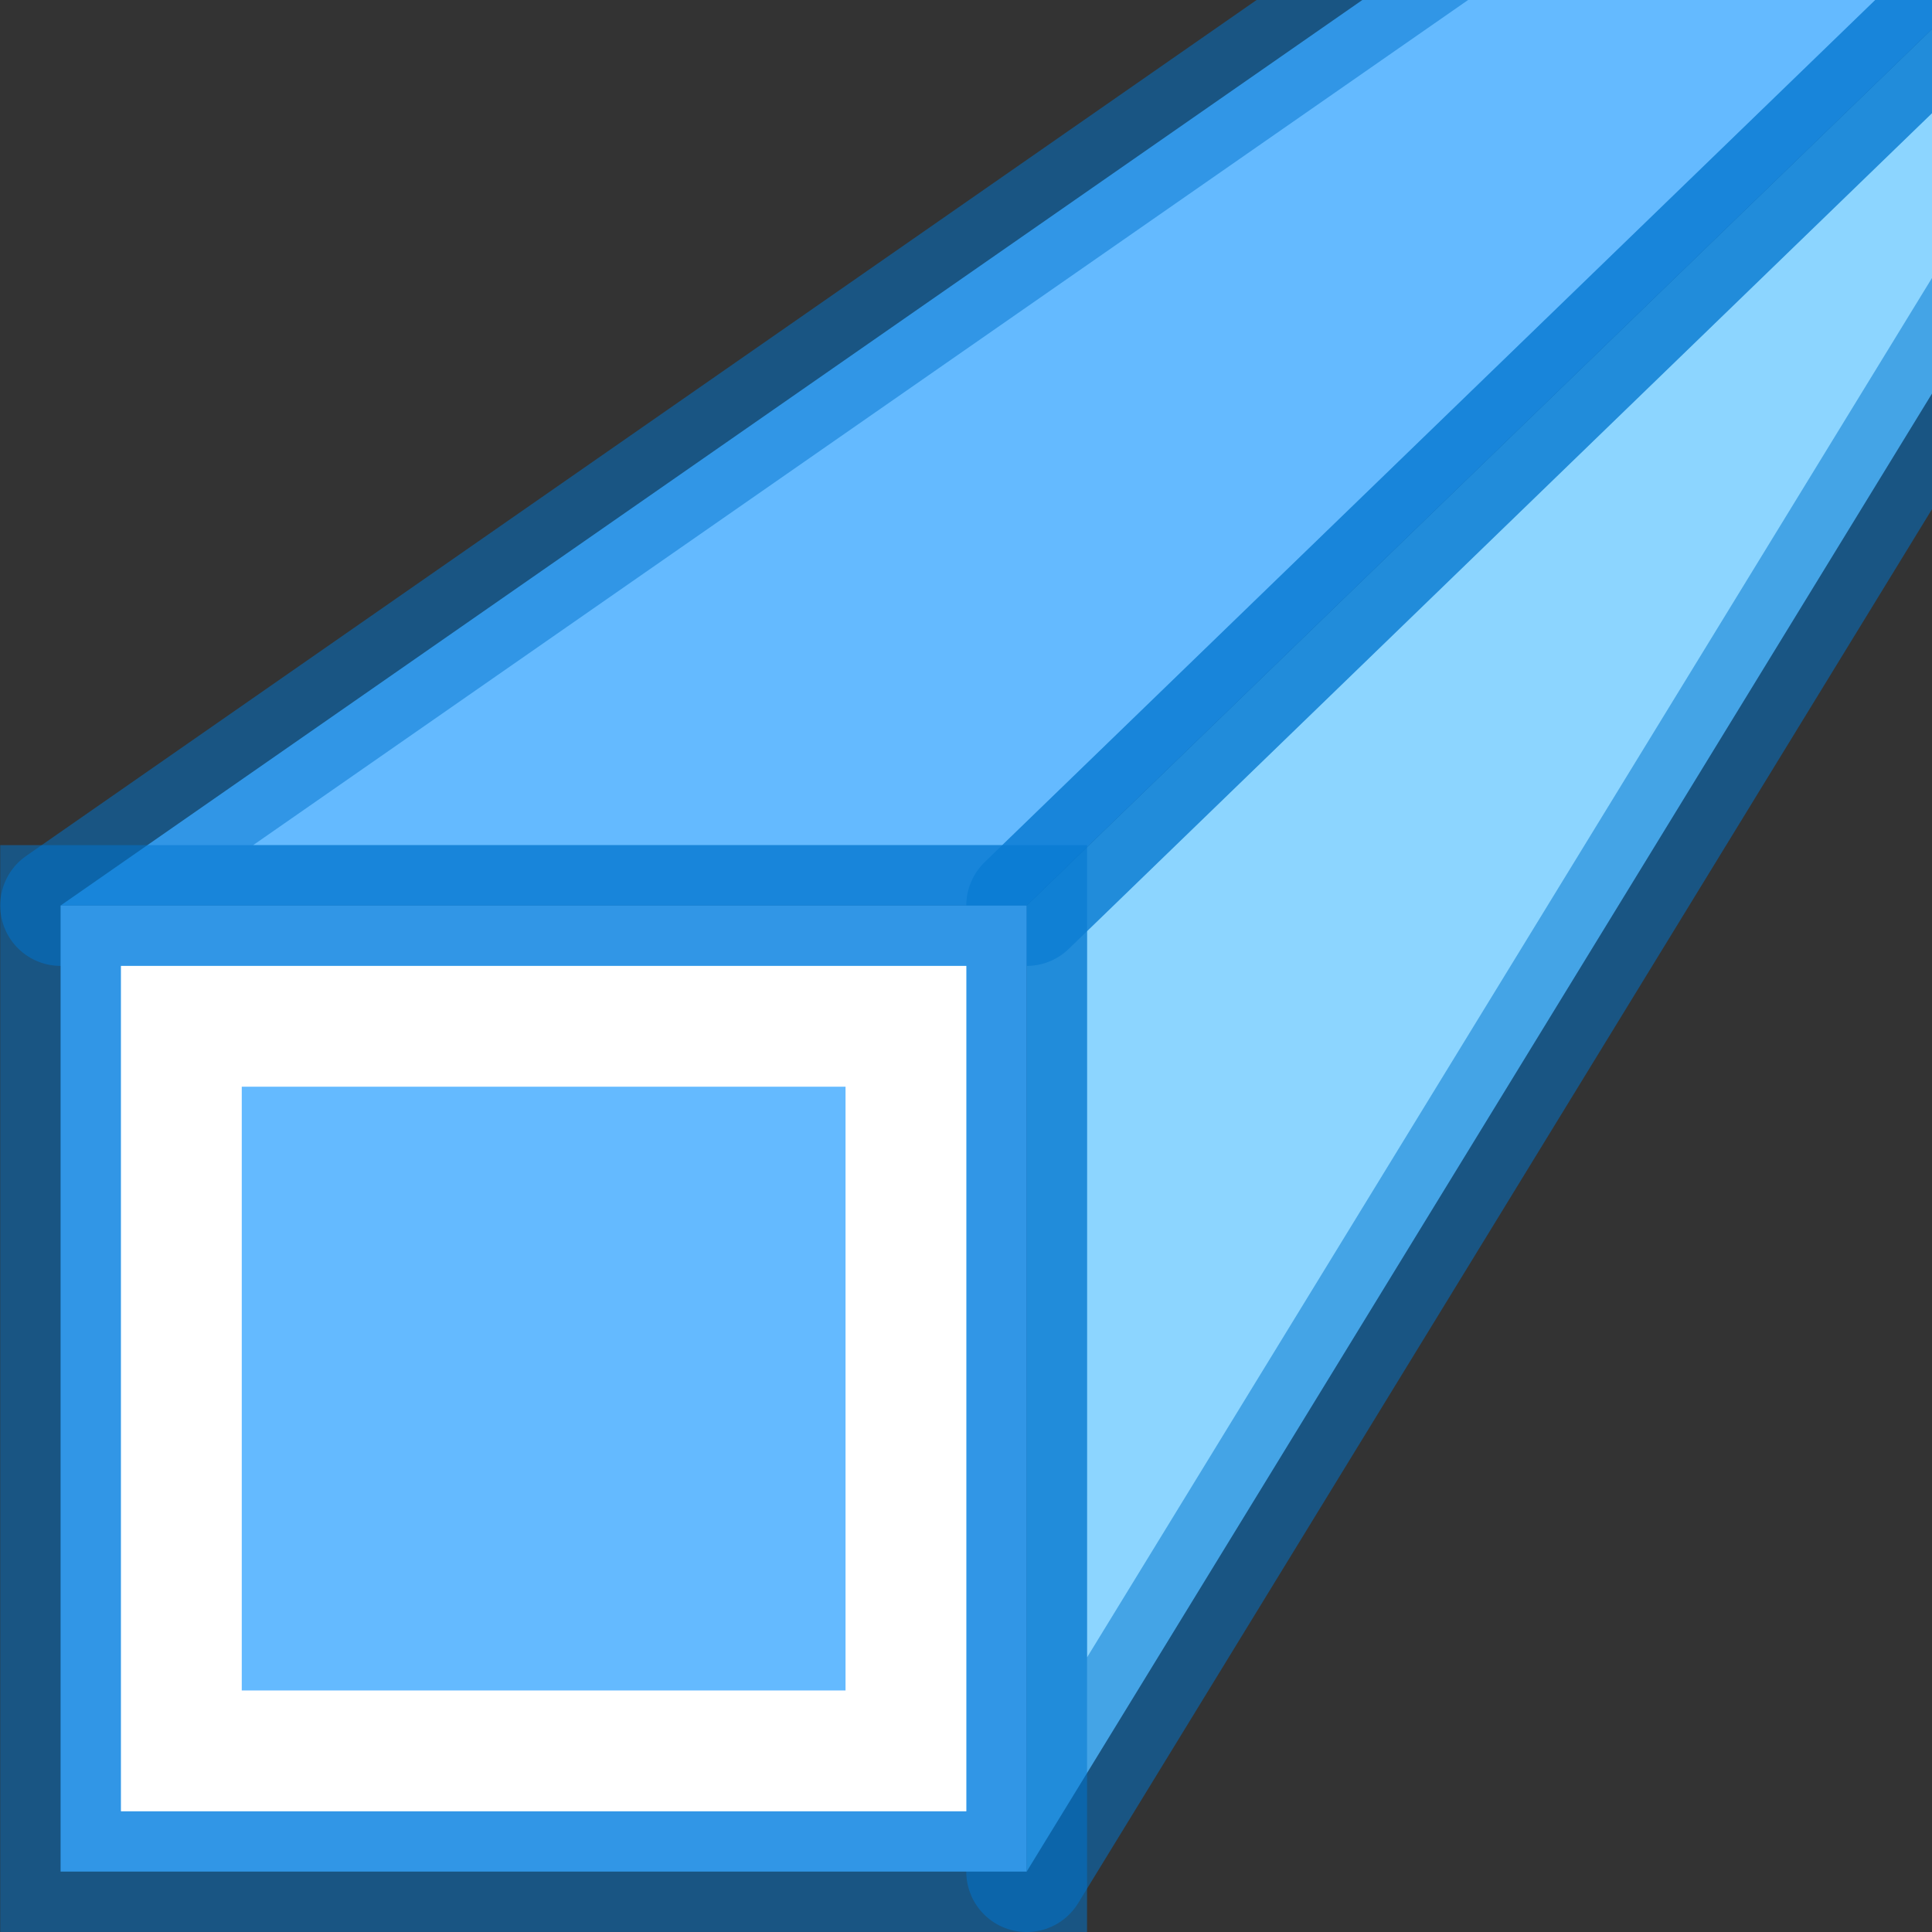 <svg height="16" viewBox="0 0 4.233 4.233" width="16" xmlns="http://www.w3.org/2000/svg" xmlns:xlink="http://www.w3.org/1999/xlink"><rect x="0" y="0" width="4.233" height="4.233" fill="#333333" stroke="none"/><linearGradient id="a" gradientTransform="matrix(.123 0 0 .122 -5.009 -4.162)" gradientUnits="userSpaceOnUse" x1="20" x2="20" y1="27" y2="38"><stop offset="0" stop-color="#64baff"/><stop offset="1" stop-color="#8cd5ff"/></linearGradient><linearGradient id="b" gradientUnits="userSpaceOnUse" x1="10.579" x2="10.579" xlink:href="#a" y1="294.883" y2="280.067"/><linearGradient id="c" gradientTransform="matrix(.064 0 0 -.093 .572 5.671)" gradientUnits="userSpaceOnUse" x1="9.521" x2="9.521" y1="282.183" y2="292.767"><stop offset="0" stop-color="#fff"/><stop offset="0" stop-color="#fff" stop-opacity=".235"/><stop offset="1" stop-color="#fff" stop-opacity=".157"/><stop offset="1" stop-color="#fff" stop-opacity=".392"/></linearGradient><linearGradient id="d" gradientUnits="userSpaceOnUse" x1="12.701" x2="23.284" xlink:href="#a" y1="273.713" y2="267.363"/><linearGradient id="e" gradientUnits="userSpaceOnUse" x1="16.802" x2="27.65" xlink:href="#a" y1="280.158" y2="280.158"/><g transform="matrix(.125 0 0 .125 .001 -32.892)"><g fill-rule="evenodd"><path d="m17.987 295.942 17.503-28.575-.011-5.292-17.491 16.933z" fill="url(#e)"/><path d="m1.054 279.008 24.342-16.933h10.083l-17.491 16.933z" fill="url(#d)"/><g style="fill:none;stroke:#0076ce;stroke-opacity:.514;stroke-width:2.117;stroke-linecap:round;stroke-linejoin:round"><path d="m17.987 295.942 17.503-28.575-.011-5.292-17.491 16.933z"/><path d="m1.054 279.008 24.342-16.933h10.083l-17.491 16.933z"/></g></g><path d="m1.054 279.008h16.933v16.933h-16.933z" fill="url(#b)"/><g fill="none" stroke-width="2.117"><path d="m1.054 279.008h16.933v16.933h-16.933z" stroke="#0076ce" stroke-opacity=".514"/><path d="m3.171 281.125h12.7v12.7l-12.7 0z" stroke="url(#c)"/></g></g></svg>